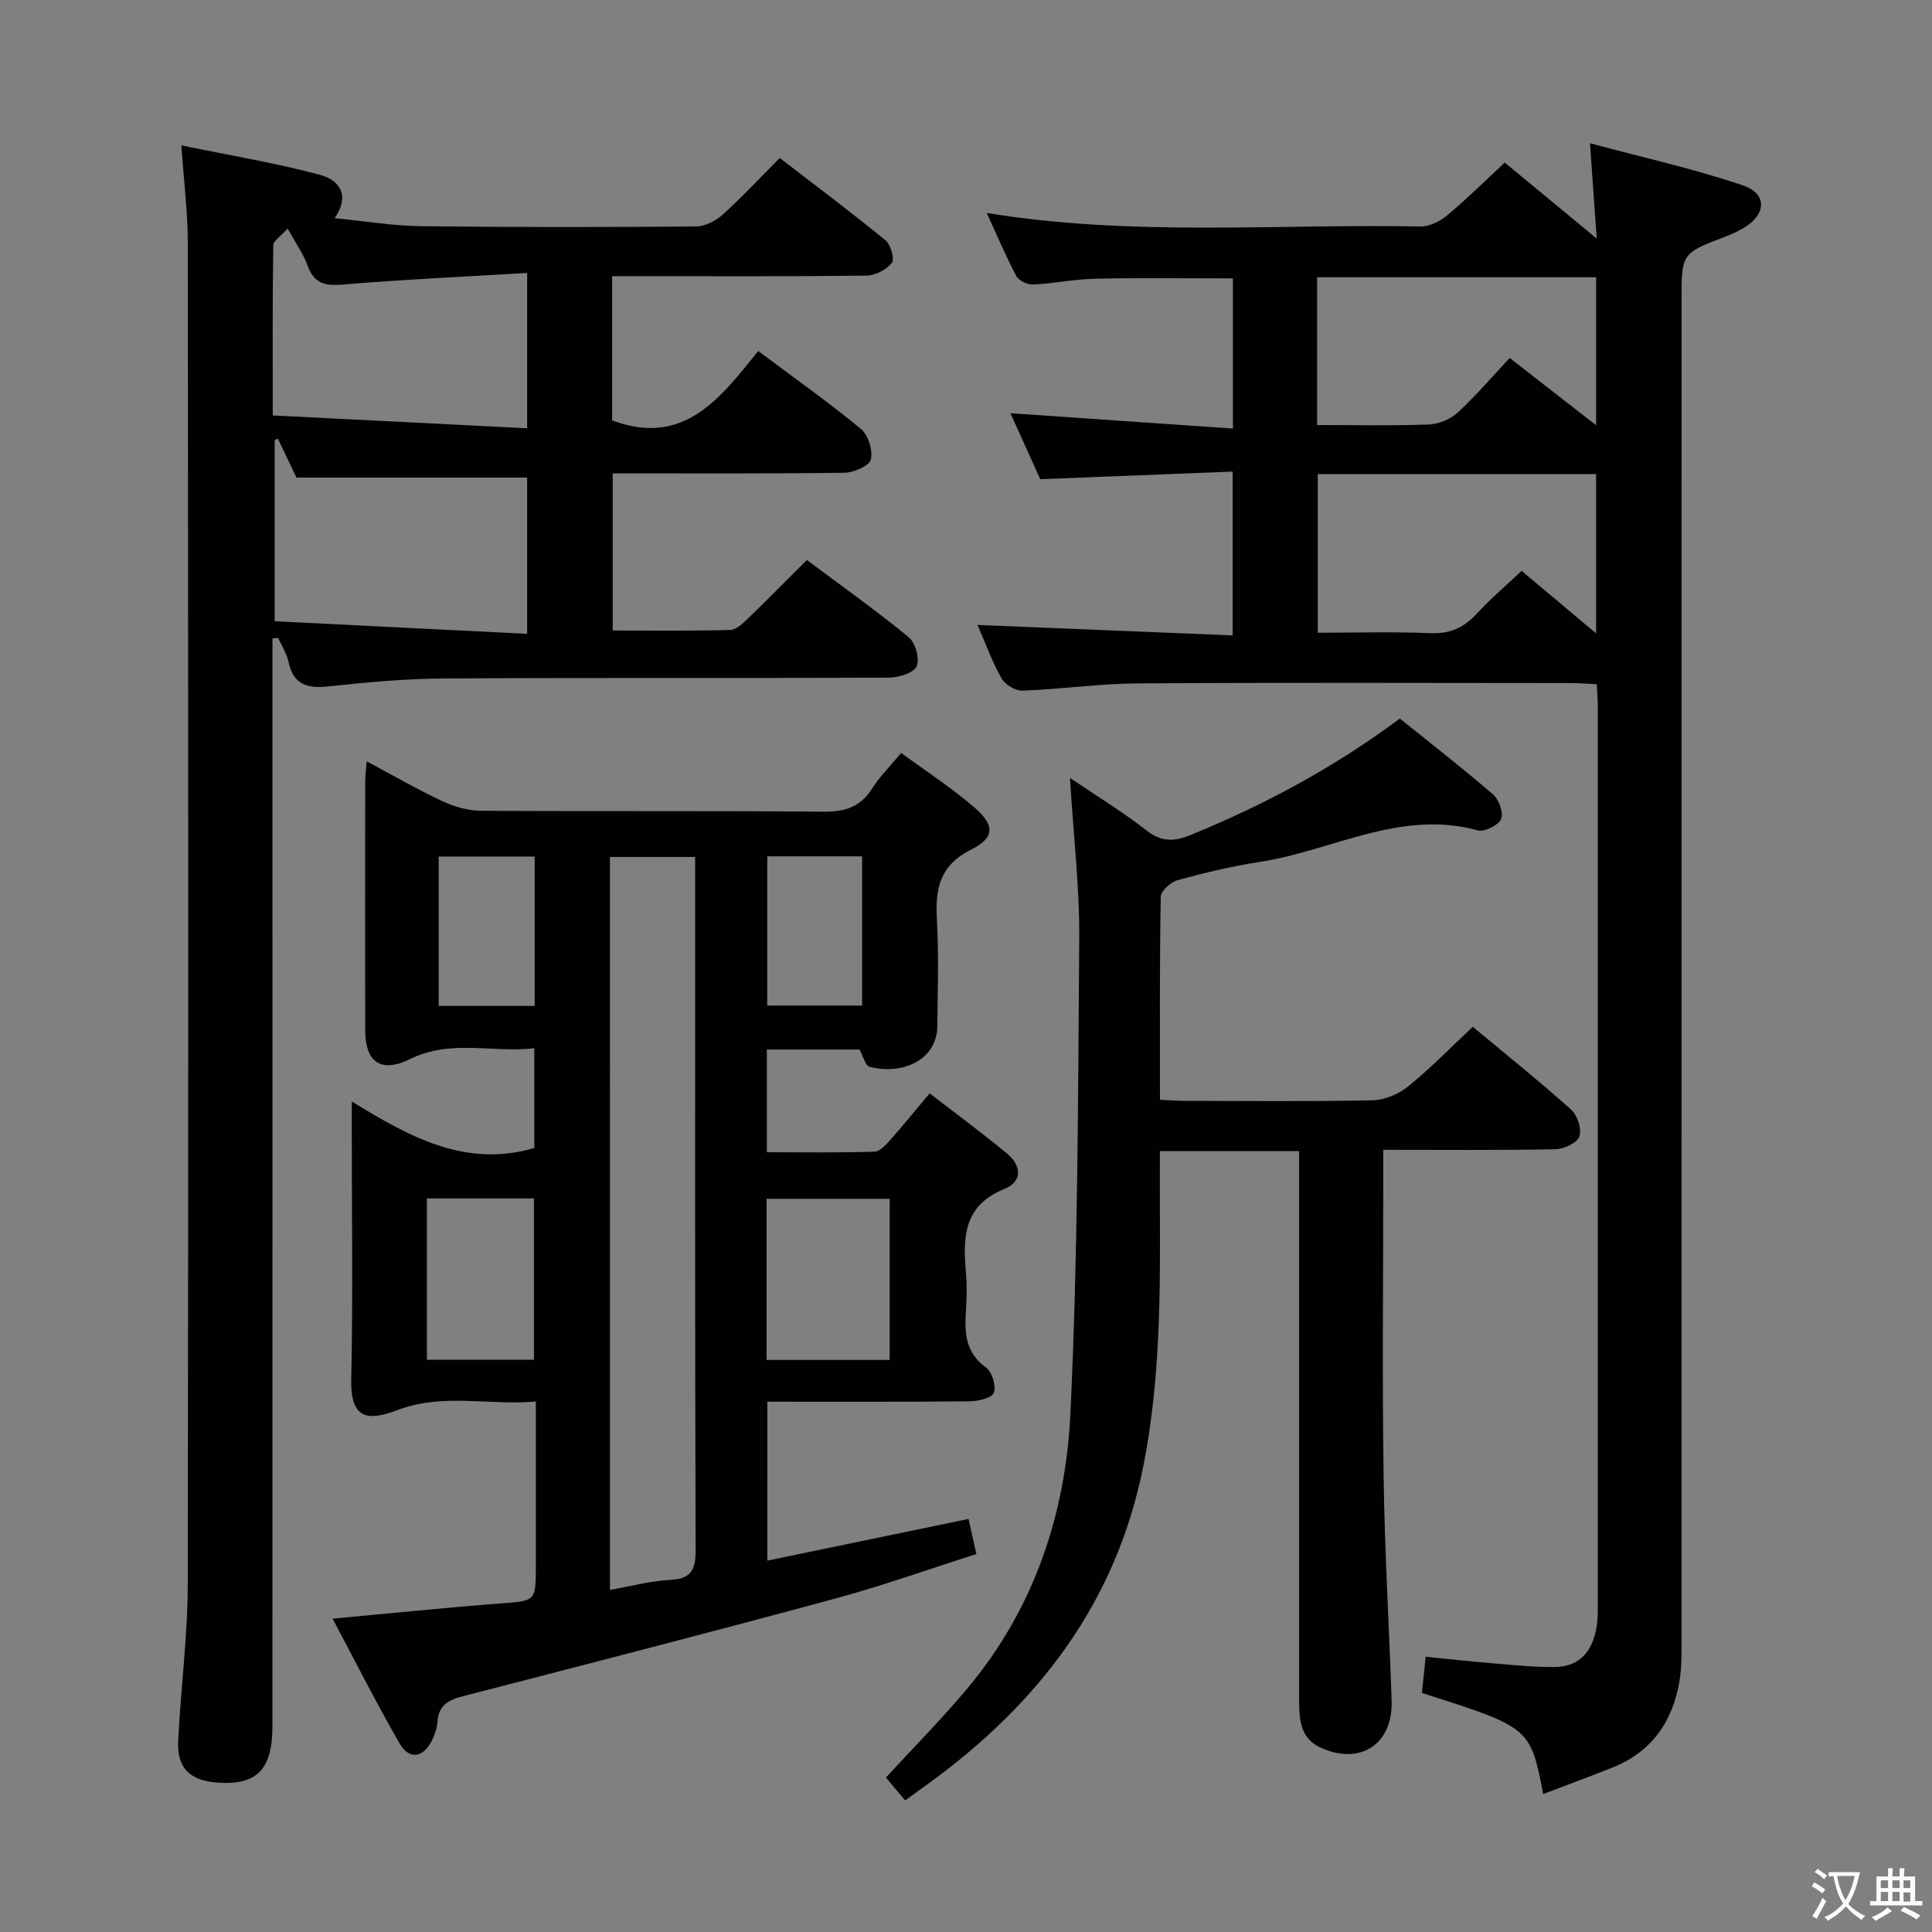 <svg enable-background="new 0 0 400 400" viewBox="0 0 400 400" xmlns="http://www.w3.org/2000/svg"><rect x="0" y="0" width="400" height="400" fill="#808080" stroke="none"/><g fill="#010103"><path d="m158.87 323.11c14.02-2.9 27.75-5.75 41.66-8.63.55 2.47 1.01 4.54 1.62 7.27-9.73 3.09-19.36 6.54-29.2 9.21-25.63 6.94-51.35 13.57-77.06 20.21-3.02.78-5.1 1.87-5.32 5.31-.08 1.29-.54 2.62-1.11 3.79-1.76 3.65-4.71 4.18-6.7.74-4.8-8.3-9.11-16.89-13.9-25.89 12.21-1.12 23.44-2.28 34.7-3.14 7.37-.56 7.38-.36 7.38-7.97 0-10.99 0-21.98 0-33.84-9.71.86-19.22-1.8-28.61 1.76-6.12 2.32-9.79 1.99-9.61-6.31.37-17.16.11-34.33.11-51.49 0-1.62 0-3.24 0-6.08 12.05 7.39 23.56 13.78 37.79 9.64 0-6.35 0-13.1 0-20.67-8.57 1.04-17.24-1.95-25.73 2.25-5.98 2.96-9.27.66-9.28-5.92-.04-17.16-.02-34.33 0-51.49 0-1.15.16-2.3.31-4.23 5.46 2.91 10.44 5.8 15.64 8.23 2.45 1.15 5.31 1.99 8 2 23.66.15 47.33-.02 70.99.19 4.42.04 7.58-.97 10-4.78 1.59-2.51 3.76-4.65 6.03-7.38 5.07 3.73 10.34 7.15 15.07 11.21 4.36 3.74 4.37 6.32-.62 8.82-6.58 3.29-7.41 8.2-7.05 14.58.41 7.31.15 14.66.08 21.99-.08 7.07-7.37 10.12-14 8.38-.93-.24-1.39-2.28-2.11-3.58-6.25 0-12.54 0-19.18 0v21.27c7.45 0 14.87.12 22.28-.12 1.17-.04 2.45-1.51 3.39-2.57 2.64-2.96 5.13-6.06 8.03-9.51 5.54 4.28 10.88 8.21 15.98 12.43 3 2.49 3.39 5.81-.58 7.41-8.22 3.33-8.55 9.78-7.9 17.02.25 2.81.2 5.67 0 8.49-.31 4.48.03 8.43 4.19 11.44 1.25.9 2.12 3.78 1.61 5.2-.38 1.07-3.22 1.76-4.97 1.78-13.82.14-27.64.08-41.92.08-.01 10.92-.01 21.6-.01 32.9zm-32.58 6.07c4.34-.76 8.34-1.87 12.38-2.07 4.39-.21 5.37-2.01 5.35-6.2-.15-46.13-.1-92.25-.1-138.38 0-1.74 0-3.49 0-5.1-6.41 0-11.98 0-17.64 0 .01 50.62.01 100.85.01 151.75zm32.42-47.62h25.49c0-11.27 0-22.28 0-33.36-8.65 0-16.92 0-25.49 0zm-70.32-33.44v33.4h22.16c0-11.31 0-22.3 0-33.4-7.52 0-14.64 0-22.16 0zm22.31-70.78c-6.91 0-13.31 0-19.87 0v30.93h19.87c0-10.38 0-20.45 0-30.93zm48.15-.04v30.89h19.64c0-10.5 0-20.58 0-30.89-6.6 0-12.88 0-19.64 0z"/><path d="m319.51 371.43c-2.7-13.78-2.7-13.78-25.12-20.92.24-2.26.47-4.54.78-7.5 4.52.45 9.04.96 13.56 1.33 4.44.36 8.9.87 13.34.79 5.13-.09 7.67-3.44 8.48-8.22.25-1.47.26-2.98.26-4.48.01-61.98.01-123.95 0-185.93 0-1.47-.13-2.94-.22-4.84-2-.09-3.78-.24-5.57-.24-29.82-.01-59.64-.13-89.46.07-7.95.05-15.9 1.21-23.86 1.5-1.46.05-3.61-1.24-4.34-2.53-1.94-3.43-3.29-7.19-4.98-11.07 17.76.72 35.08 1.43 52.82 2.16 0-11.55 0-22.27 0-33.91-13.21.52-26.25 1.03-39.83 1.57-1.92-4.25-4.08-9.04-6.17-13.66 15.34 1.06 30.51 2.11 46.06 3.18 0-11.04 0-20.95 0-31.09-9.65 0-19.06-.14-28.47.06-4.3.09-8.58 1-12.89 1.21-1.16.06-2.96-.79-3.48-1.76-2.16-4.05-3.94-8.3-6.13-13.06 30.25 4.94 60.05 2.23 89.75 2.8 1.87.04 4.09-1.05 5.58-2.3 4.07-3.39 7.84-7.15 11.92-10.93 6.15 5.08 12.16 10.05 19.04 15.73-.47-6.67-.87-12.45-1.39-19.73 10.84 2.91 21.43 5.26 31.65 8.72 5.12 1.73 4.86 6.04.17 8.81-1.14.67-2.35 1.25-3.58 1.72-9.27 3.52-9.28 3.51-9.28 13.15 0 92.3 0 184.59-.01 276.89 0 2.99.08 6.03-.4 8.97-1.38 8.45-5.74 14.78-13.91 18.04-4.7 1.87-9.47 3.62-14.32 5.47zm-46.68-273.27v32.84c8.07 0 15.73-.23 23.37.09 4.05.17 6.91-1.17 9.57-4.06 2.88-3.12 6.14-5.88 9.27-8.83 5.27 4.42 10.12 8.49 15.42 12.94 0-11.69 0-22.27 0-32.99-19.32.01-38.28.01-57.63.01zm-.13-40.76v30.6c7.88 0 15.5.17 23.1-.11 2.05-.08 4.48-1.08 5.99-2.47 3.76-3.46 7.1-7.38 10.78-11.31 6.24 4.86 11.78 9.17 17.89 13.94 0-10.76 0-20.6 0-30.65-19.29 0-38.22 0-57.76 0z"/><path d="m56.41 132.19v5.8c0 73.15.01 146.3-.01 219.46 0 8.97-3.29 12.24-11.49 11.61-5.59-.42-8.29-3.03-8.02-8.62.52-10.78 1.96-21.55 1.98-32.32.15-92.65.1-185.3.01-277.94-.01-6.25-.81-12.5-1.33-20.08 10.15 2.09 19.57 3.65 28.75 6.11 3.52.94 6.47 3.91 2.98 8.96 6.3.62 12.06 1.59 17.82 1.66 18.99.23 37.99.21 56.99.06 1.87-.01 4.09-1.15 5.53-2.45 3.96-3.56 7.58-7.48 11.82-11.73 7.36 5.67 14.75 11.2 21.89 17.04 1.09.89 1.93 3.89 1.31 4.68-1.11 1.41-3.41 2.61-5.23 2.63-15.66.2-31.33.12-46.99.12-1.79 0-3.58 0-5.69 0v29.86c14.84 5.54 22.37-4.56 30.25-14.37 7.37 5.52 14.52 10.57 21.26 16.13 1.52 1.26 2.53 4.48 2.05 6.36-.34 1.33-3.57 2.69-5.53 2.72-15.8.21-31.62.12-47.9.12v32.54c8.1 0 16.2.1 24.29-.11 1.24-.03 2.61-1.31 3.64-2.31 4.06-3.91 8.01-7.94 12.26-12.18 7.15 5.34 14.33 10.44 21.11 16.01 1.39 1.14 2.31 4.54 1.6 6.03-.67 1.41-3.75 2.31-5.78 2.32-30.66.14-61.32-.01-91.98.17-7.96.05-15.94.76-23.86 1.63-4.44.49-7.37-.25-8.41-5.07-.37-1.73-1.41-3.31-2.14-4.96-.38.05-.78.09-1.18.12zm52.73-.96c0-11.97 0-22.48 0-32.35-16.01 0-31.57 0-47.76 0-1.01-2.12-2.44-5.11-3.86-8.09-.22.11-.43.23-.65.34v37.49c17.57.87 34.72 1.73 52.27 2.61zm0-42.56c0-11.18 0-21.2 0-32.16-13.08.79-25.67 1.35-38.21 2.41-3.74.32-5.93-.27-7.26-3.96-.87-2.42-2.44-4.59-4.12-7.64-1.33 1.52-2.96 2.5-2.97 3.52-.18 11.25-.11 22.5-.11 35.17 17.87.91 35.18 1.78 52.67 2.66z"/><path d="m221.52 161.05c6.1 4.13 11.19 7.22 15.84 10.88 3.08 2.42 5.72 2.34 9.1.96 15.31-6.24 29.76-13.99 43.36-24.12 6.48 5.21 13.05 10.3 19.32 15.73 1.22 1.06 2.2 3.85 1.63 5.1-.58 1.29-3.45 2.7-4.85 2.31-16.04-4.39-30.11 4.25-45.11 6.54-5.72.88-11.39 2.24-16.98 3.77-1.43.39-3.49 2.24-3.51 3.46-.25 13.81-.16 27.62-.16 42.01 1.87.09 3.45.23 5.04.23 13 .02 26 .16 38.99-.12 2.51-.05 5.41-1.29 7.39-2.9 4.62-3.74 8.79-8.05 13.35-12.31 6.96 5.8 13.83 11.29 20.37 17.16 1.3 1.16 2.22 4.05 1.68 5.56-.48 1.34-3.21 2.6-4.98 2.63-11.64.23-23.28.12-35.61.12v5.72c0 20.66-.22 41.33.07 61.99.22 15.46 1.15 30.9 1.66 46.36.3 9.04-6.6 13.51-14.86 9.62-4.13-1.95-4.29-5.94-4.29-9.86 0-25.33 0-50.66 0-75.98 0-10.83 0-21.66 0-32.49 0-1.62 0-3.24 0-5.09-9.76 0-18.99 0-28.83 0 0 4.03-.02 7.81 0 11.6.09 17.97.1 35.88-3.44 53.67-5.63 28.23-21.71 49.14-44.46 65.65-1.48 1.07-2.96 2.15-4.83 3.51-1.37-1.62-2.7-3.21-3.99-4.74 5.86-6.38 11.82-12.36 17.18-18.83 13.56-16.36 20.05-35.86 21.02-56.56 1.54-32.57 1.58-65.22 1.82-97.84.11-10.76-1.17-21.53-1.92-33.74z"/></g><path d="m377.9 391.2c-.2.3-.4.5-.6.8-.7-.6-1.4-1-2.2-1.5.2-.3.4-.5.5-.8.6.4 1.4.8 2.3 1.5zm-1.8 6.1c-.2-.2-.5-.4-.9-.6.4-.6.8-1.2 1.2-1.9s.7-1.3.9-1.9c.3.3.5.5.8.7-.7 1.3-1.4 2.6-2 3.7zm2.2-9c-.3.3-.5.5-.6.8-.6-.6-1.3-1.1-2-1.5.3-.3.5-.5.6-.7.6.5 1.3.9 2 1.4zm.3.2v-.9h2 4.5c-.3 1.3-.6 2.5-1 3.6s-.9 2.1-1.4 3c.4.5 1 1 1.6 1.4s1.2.8 1.9 1.1c-.3.2-.5.4-.8.8-.4-.3-1-.7-1.6-1.2s-1.2-1.1-1.6-1.6c-.5.6-1.1 1.1-1.7 1.6s-1.4.9-2.1 1.4c-.1-.3-.3-.5-.7-.8.6-.2 1.2-.5 1.9-1s1.4-1.1 2-1.8c-.5-.8-.9-1.6-1.2-2.5s-.6-2-.8-3.2c-.4.1-.7.1-1 .1zm2.5 2.7c.3 1 .7 1.7 1 2.2.3-.5.6-1.1 1-2s.6-1.9.9-3h-3.2-.4c.1.9.3 1.8.7 2.8z" fill="#fcfafa"/><path d="m396.5 388.5v1.5 3.6h1.5v.9c-.4 0-1 0-1.7 0h-7.9c-.5 0-.9 0-1.2 0v-.9h1.3v-3.5c0-.7 0-1.2 0-1.6h2.4c0-.8 0-1.4 0-1.7h1c0 .3-.1.8-.1 1.7h1.5c0-.8 0-1.4 0-1.7h1c0 .3-.1.9-.1 1.7zm-8.2 9.2c-.2-.3-.5-.5-.8-.8.8-.3 1.4-.6 1.9-.9s1-.7 1.4-1.1c.3.3.6.5.9.8-1.6 1-2.8 1.6-3.4 2zm2.6-6.8v-1.6h-1.5v1.6zm0 2.7v-1.9h-1.5v1.9zm2.4-2.7v-1.6h-1.5v1.6zm0 2.7v-1.9h-1.5v1.9zm.2 2 .7-.8c.4.2.9.5 1.6.8s1.3.7 1.8 1c-.3.3-.5.5-.8.8-.4-.3-1.5-1-3.3-1.8zm2-4.7v-1.6h-1.4v1.6zm0 2.8v-1.9h-1.4v1.9z" fill="#fcfafa"/></svg>